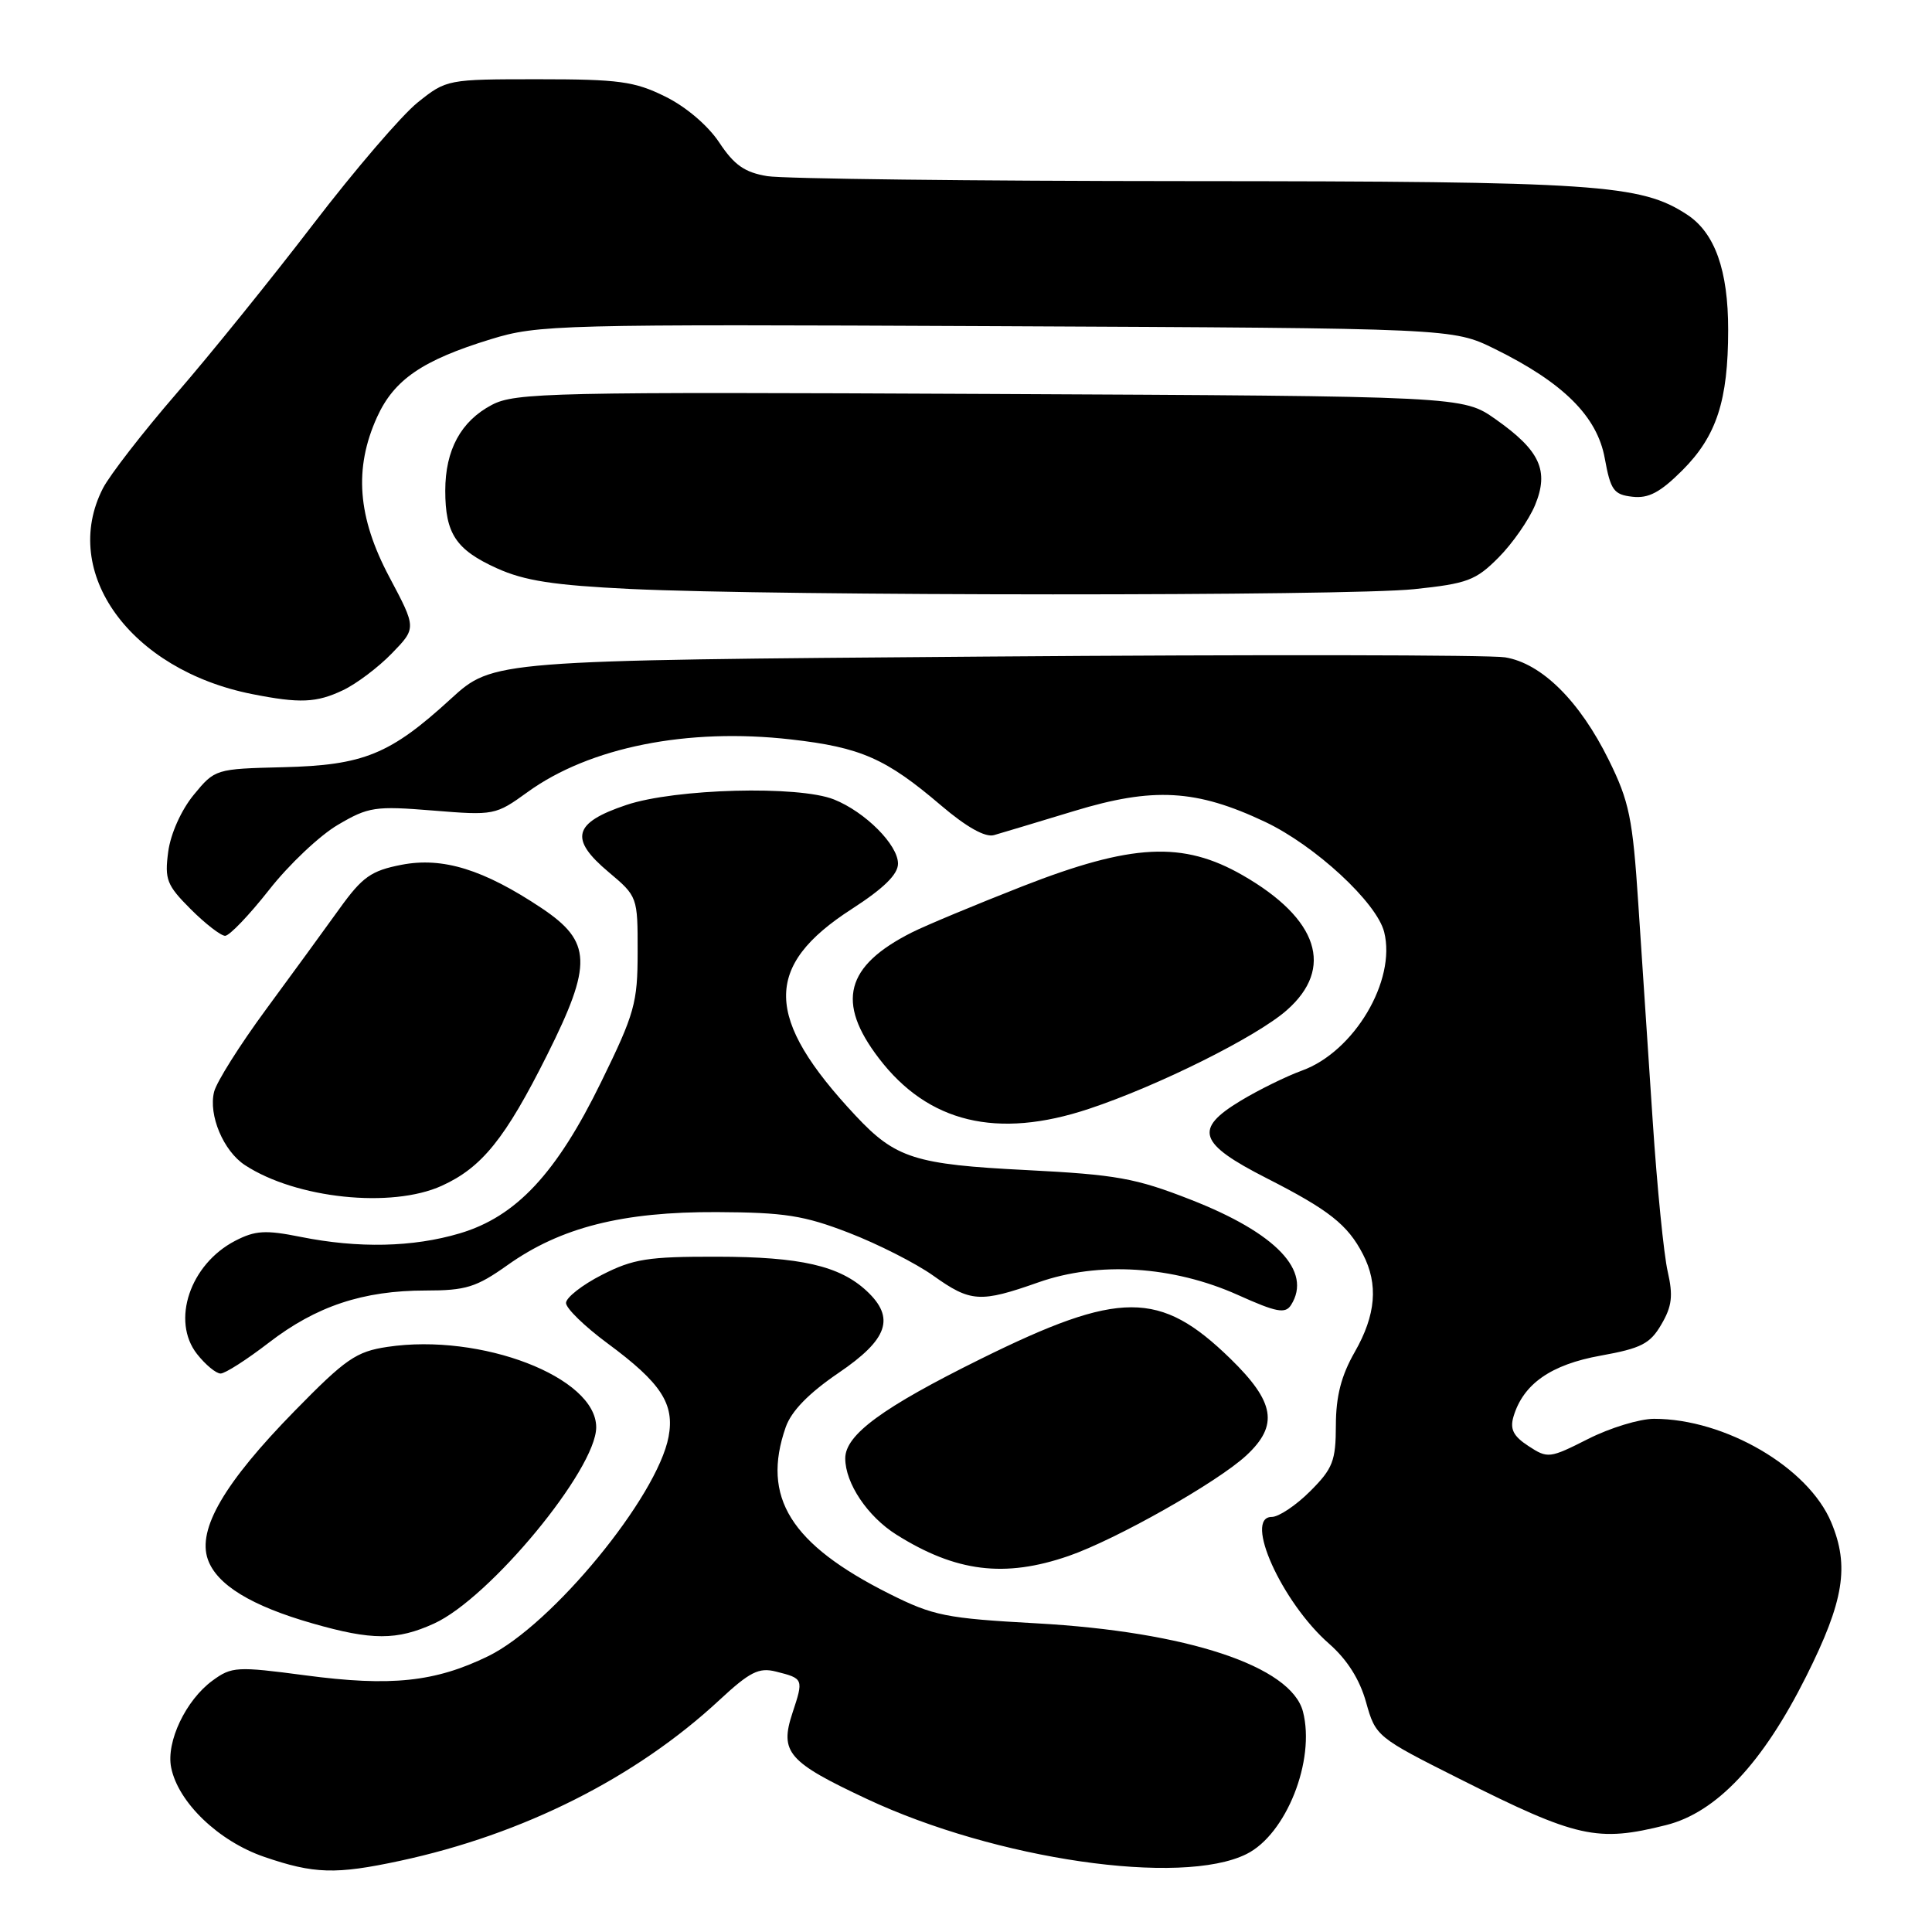 <?xml version="1.0" encoding="UTF-8" standalone="no"?>
<!DOCTYPE svg PUBLIC "-//W3C//DTD SVG 1.1//EN" "http://www.w3.org/Graphics/SVG/1.1/DTD/svg11.dtd" >
<svg xmlns="http://www.w3.org/2000/svg" xmlns:xlink="http://www.w3.org/1999/xlink" version="1.1" viewBox="0 0 256 256">
 <g >
 <path fill="currentColor"
d=" M 53.00 246.57 C 69.31 243.07 84.24 235.56 95.31 225.28 C 99.35 221.53 100.55 220.92 102.81 221.49 C 106.48 222.41 106.50 222.46 105.00 226.99 C 103.29 232.18 104.41 233.47 114.84 238.36 C 131.96 246.40 156.54 249.97 165.17 245.67 C 170.43 243.06 174.32 233.25 172.65 226.80 C 171.09 220.78 157.30 216.21 137.35 215.10 C 125.33 214.44 123.66 214.10 117.85 211.19 C 104.74 204.61 100.87 198.39 104.11 189.11 C 104.86 186.97 107.15 184.62 111.11 181.92 C 117.68 177.46 118.65 174.62 114.84 171.06 C 111.25 167.72 106.06 166.53 95.00 166.52 C 85.84 166.50 83.90 166.81 79.75 168.93 C 77.14 170.26 75.00 171.94 75.00 172.65 C 75.00 173.36 77.47 175.76 80.50 178.00 C 87.61 183.25 89.41 186.01 88.59 190.38 C 87.09 198.35 73.15 215.32 64.69 219.45 C 57.65 222.88 51.81 223.50 40.45 221.99 C 31.39 220.79 30.70 220.83 28.17 222.68 C 24.63 225.26 21.99 230.80 22.68 234.21 C 23.60 238.82 28.96 243.97 35.00 246.04 C 41.61 248.31 44.48 248.40 53.00 246.57 Z  M 220.78 241.83 C 227.45 240.15 233.56 233.65 239.34 222.11 C 244.34 212.12 245.08 207.53 242.65 201.72 C 239.61 194.44 228.58 188.00 219.17 188.00 C 217.26 188.00 213.33 189.20 210.43 190.67 C 205.33 193.25 205.08 193.28 202.53 191.61 C 200.52 190.30 200.05 189.37 200.55 187.69 C 201.84 183.38 205.51 180.81 212.09 179.63 C 217.47 178.66 218.65 178.06 220.14 175.49 C 221.55 173.09 221.71 171.69 220.98 168.49 C 220.47 166.30 219.57 157.30 218.99 148.50 C 218.40 139.70 217.54 126.75 217.08 119.72 C 216.34 108.43 215.89 106.21 213.18 100.72 C 209.32 92.89 204.28 87.89 199.43 87.10 C 197.41 86.77 166.41 86.72 130.54 87.00 C 65.33 87.50 65.33 87.50 59.75 92.59 C 51.68 99.98 48.18 101.40 37.50 101.66 C 28.56 101.88 28.48 101.90 25.67 105.32 C 24.02 107.33 22.61 110.47 22.29 112.85 C 21.80 116.54 22.09 117.29 25.27 120.47 C 27.21 122.41 29.27 124.00 29.83 124.00 C 30.40 124.00 33.02 121.26 35.65 117.92 C 38.27 114.57 42.38 110.69 44.78 109.29 C 48.82 106.91 49.70 106.78 57.36 107.40 C 65.46 108.06 65.67 108.02 69.90 104.96 C 78.11 99.01 91.10 96.41 104.82 97.98 C 114.06 99.03 117.40 100.50 124.70 106.73 C 128.07 109.60 130.54 110.98 131.70 110.66 C 132.69 110.38 137.46 108.94 142.31 107.47 C 152.82 104.27 158.51 104.59 167.63 108.90 C 174.26 112.04 182.43 119.59 183.41 123.50 C 185.03 129.93 179.43 139.36 172.51 141.86 C 170.47 142.60 166.82 144.39 164.40 145.85 C 158.15 149.62 158.79 151.51 167.84 156.12 C 176.09 160.32 178.58 162.28 180.60 166.20 C 182.66 170.17 182.32 174.24 179.51 179.15 C 177.72 182.28 177.02 185.00 177.01 188.85 C 177.00 193.59 176.61 194.59 173.60 197.60 C 171.73 199.47 169.44 201.00 168.52 201.00 C 164.74 201.00 169.86 212.34 176.12 217.81 C 178.50 219.90 180.17 222.53 181.01 225.55 C 182.28 230.08 182.41 230.19 193.40 235.71 C 208.98 243.54 211.63 244.13 220.78 241.83 Z  M 57.51 215.13 C 64.89 211.78 79.00 194.70 79.00 189.12 C 79.00 182.48 63.75 176.61 51.33 178.47 C 47.19 179.09 45.80 180.05 39.03 186.97 C 29.73 196.47 26.13 202.63 27.54 206.63 C 28.72 209.99 33.30 212.79 41.41 215.11 C 49.28 217.37 52.59 217.37 57.51 215.13 Z  M 141.58 206.18 C 147.89 204.00 161.34 196.39 165.15 192.85 C 169.45 188.85 168.94 185.79 163.02 180.02 C 153.70 170.95 148.39 170.95 129.96 180.06 C 116.92 186.51 112.00 190.12 112.00 193.24 C 112.00 196.54 114.96 200.95 118.78 203.35 C 126.66 208.30 133.12 209.10 141.58 206.18 Z  M 35.61 177.92 C 41.90 173.07 48.11 171.00 56.41 171.00 C 61.73 171.00 63.11 170.57 67.24 167.64 C 74.28 162.63 82.50 160.55 95.00 160.61 C 103.95 160.65 106.53 161.05 112.50 163.36 C 116.35 164.85 121.37 167.40 123.66 169.03 C 128.61 172.56 129.87 172.64 137.59 169.92 C 145.56 167.11 155.44 167.74 164.03 171.59 C 169.16 173.90 170.31 174.11 171.07 172.92 C 173.91 168.43 169.11 163.39 157.77 158.96 C 150.47 156.10 147.92 155.65 136.00 155.04 C 121.24 154.30 118.66 153.48 113.38 147.84 C 101.24 134.88 101.11 128.02 112.86 120.45 C 117.09 117.72 118.99 115.86 118.99 114.44 C 119.00 111.95 114.64 107.58 110.50 105.93 C 105.81 104.06 89.47 104.49 83.00 106.66 C 75.95 109.02 75.39 111.15 80.65 115.56 C 84.48 118.78 84.50 118.85 84.49 126.15 C 84.49 132.89 84.09 134.31 79.67 143.34 C 73.74 155.49 68.40 161.21 60.91 163.43 C 54.71 165.27 47.49 165.43 39.82 163.89 C 35.18 162.96 33.82 163.04 31.17 164.41 C 25.18 167.51 22.65 175.02 26.11 179.42 C 27.23 180.84 28.63 182.00 29.23 182.00 C 29.83 182.00 32.70 180.16 35.61 177.92 Z  M 58.54 157.12 C 63.86 154.70 66.95 150.87 72.50 139.78 C 78.53 127.73 78.42 124.79 71.78 120.34 C 64.09 115.21 58.68 113.53 53.20 114.59 C 49.18 115.37 48.02 116.19 45.01 120.37 C 43.08 123.06 38.68 129.09 35.23 133.78 C 31.78 138.47 28.69 143.37 28.37 144.67 C 27.60 147.75 29.60 152.51 32.45 154.38 C 39.23 158.82 51.88 160.15 58.54 157.12 Z  M 144.28 146.93 C 153.44 143.89 166.49 137.39 170.49 133.87 C 176.84 128.30 174.70 121.74 164.65 115.97 C 156.73 111.43 149.99 111.77 135.48 117.44 C 129.23 119.89 122.63 122.64 120.81 123.56 C 112.02 128.00 110.77 132.79 116.45 140.22 C 122.97 148.77 132.12 150.98 144.28 146.93 Z  M 45.44 91.46 C 47.22 90.62 50.14 88.42 51.93 86.57 C 55.18 83.22 55.18 83.22 51.59 76.46 C 47.37 68.52 46.88 62.07 49.96 55.27 C 52.22 50.30 55.97 47.73 65.03 44.95 C 71.31 43.02 73.88 42.95 132.03 43.22 C 192.50 43.50 192.50 43.50 198.04 46.22 C 207.14 50.70 211.63 55.16 212.64 60.73 C 213.41 64.96 213.83 65.54 216.30 65.82 C 218.44 66.07 219.99 65.25 222.94 62.30 C 227.45 57.78 228.99 53.08 228.99 43.72 C 229.00 35.82 227.23 30.85 223.55 28.44 C 217.40 24.41 211.73 24.03 157.50 24.00 C 128.90 23.99 103.78 23.69 101.67 23.34 C 98.68 22.85 97.28 21.87 95.31 18.89 C 93.81 16.63 90.89 14.14 88.14 12.79 C 84.08 10.78 81.99 10.50 71.34 10.50 C 59.27 10.50 59.16 10.52 55.34 13.58 C 53.23 15.27 47.00 22.53 41.50 29.71 C 36.00 36.89 27.85 46.98 23.39 52.13 C 18.93 57.28 14.55 62.94 13.64 64.70 C 7.92 75.86 17.27 88.77 33.41 91.97 C 39.72 93.22 41.93 93.13 45.44 91.46 Z  M 187.36 78.07 C 194.44 77.33 195.55 76.91 198.57 73.87 C 200.41 72.02 202.58 68.90 203.40 66.94 C 205.29 62.36 204.07 59.70 198.16 55.54 C 193.83 52.50 193.83 52.50 131.16 52.20 C 73.04 51.92 68.26 52.02 65.17 53.65 C 61.07 55.81 59.00 59.62 59.00 65.02 C 59.00 70.71 60.42 72.85 65.84 75.30 C 69.48 76.95 73.35 77.55 83.50 78.04 C 103.27 78.98 178.45 79.00 187.36 78.07 Z "/>
</g>
</svg>
